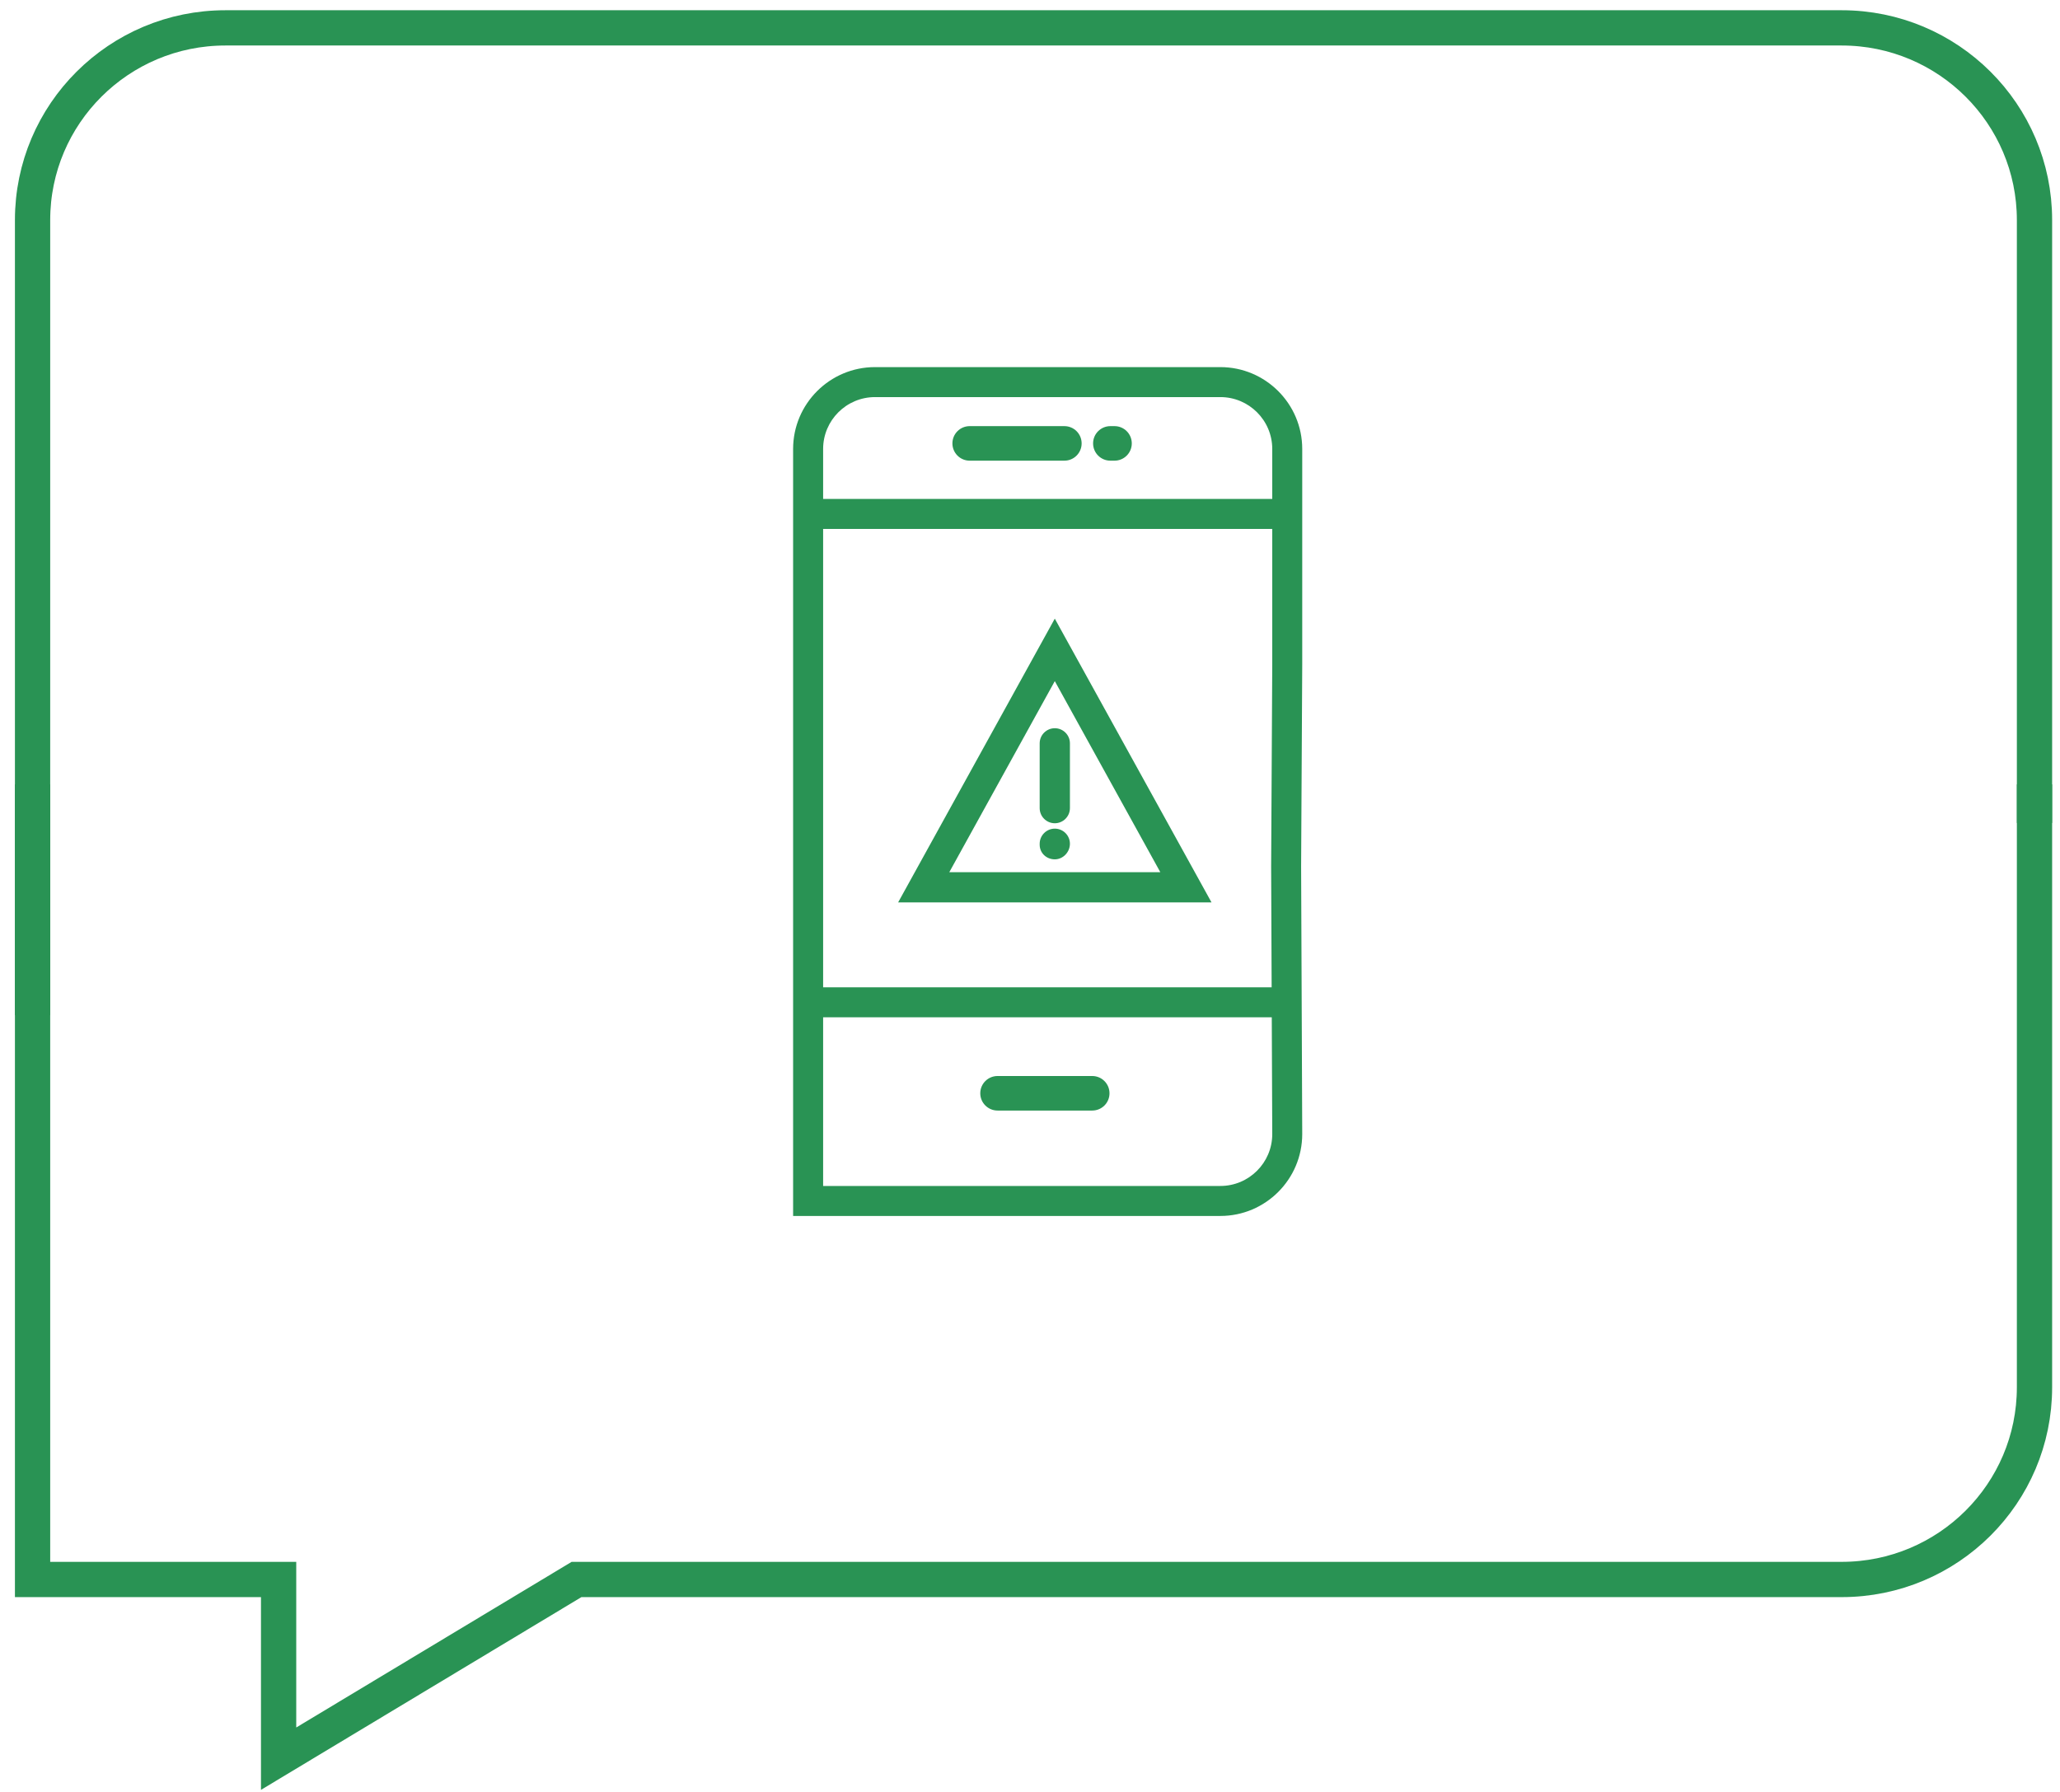 <?xml version="1.0" encoding="utf-8"?>
<!-- Generator: Adobe Illustrator 15.1.0, SVG Export Plug-In . SVG Version: 6.00 Build 0)  -->
<!DOCTYPE svg PUBLIC "-//W3C//DTD SVG 1.1//EN" "http://www.w3.org/Graphics/SVG/1.1/DTD/svg11.dtd">
<svg version="1.1" id="Layer_2" xmlns="http://www.w3.org/2000/svg" xmlns:xlink="http://www.w3.org/1999/xlink" x="0px" y="0px"
	 width="292px" height="254px" viewBox="0 0 292 254" enable-background="new 0 0 292 254" xml:space="preserve">
<path fill="none" stroke="#299354" stroke-width="5" stroke-miterlimit="10" d="M288.385,116.667V31.197
	c0-15.048-12.24-27.246-27.338-27.246H31.955c-15.099,0-27.339,12.198-27.339,27.246v112.716"/>
<path fill="none" stroke="#299354" stroke-width="5" stroke-miterlimit="10" d="M4.616,111.197v112.716h34.876v25.402l42.229-25.402
	h179.326c15.098,0,27.338-12.2,27.338-27.246v-85.471"/>
<g>
	<g>
		<g>
			<path fill="#299354" d="M170.425,127.157h-41.813l20.902-37.866L170.425,127.157z M133.257,124.413h32.519l-16.261-29.448
				L133.257,124.413z"/>
			<path fill="#299354" d="M171.729,127.927h-44.421L149.515,87.7L171.729,127.927z M129.915,126.388h39.204l-19.604-35.504
				L129.915,126.388z M167.076,125.183h-35.125l17.562-31.809L167.076,125.183z M134.561,123.644h29.911l-14.957-27.086
				L134.561,123.644z"/>
		</g>
		<g>
			<path fill="#299354" d="M149.515,115.937c-0.756,0-1.371-0.613-1.371-1.371v-9.187c0-0.758,0.615-1.37,1.371-1.37
				c0.759,0,1.373,0.612,1.373,1.37v9.187C150.888,115.321,150.273,115.937,149.515,115.937z"/>
			<path fill="#299354" d="M149.515,116.706c-1.18,0-2.143-0.961-2.143-2.142v-9.187c0-1.18,0.963-2.141,2.143-2.141
				c1.183,0,2.144,0.96,2.144,2.141v9.187C151.656,115.745,150.695,116.706,149.515,116.706z M149.515,104.777
				c-0.332,0-0.604,0.27-0.604,0.602v9.186c0,0.332,0.271,0.604,0.604,0.604c0.334,0,0.604-0.271,0.604-0.604v-9.186
				C150.117,105.047,149.849,104.777,149.515,104.777z"/>
		</g>
		<g>
			<path fill="#299354" d="M149.515,121.054c-0.756,0-1.371-0.541-1.371-1.299v-0.142c0-0.758,0.615-1.37,1.371-1.37
				c0.759,0,1.373,0.612,1.373,1.37C150.888,120.372,150.273,121.054,149.515,121.054z"/>
			<path fill="#299354" d="M149.515,121.823c-1.201,0-2.143-0.91-2.143-2.068v-0.142c0-1.18,0.963-2.141,2.143-2.141
				c1.183,0,2.144,0.959,2.144,2.141C151.656,120.812,150.677,121.823,149.515,121.823z M149.515,119.013
				c-0.332,0-0.604,0.271-0.604,0.604v0.141c0,0.349,0.305,0.529,0.604,0.529c0.316,0,0.604-0.32,0.604-0.67
				C150.117,119.282,149.849,119.013,149.515,119.013z"/>
		</g>
	</g>
	<path fill="#299354" d="M172.984,172.378h-60.562V63.644c0-6.396,5.205-11.601,11.604-11.601h48.959
		c6.397,0,11.604,5.204,11.604,11.601v30.506l-0.158,28.68l0.158,37.938C184.589,167.173,179.384,172.378,172.984,172.378z
		 M116.675,168.126h56.312c4.053,0,7.352-3.297,7.352-7.352l-0.158-37.951l0.158-28.688V63.644c0-4.053-3.297-7.35-7.352-7.35
		h-48.959c-4.054,0-7.352,3.296-7.352,7.35V168.126z"/>
	<rect x="114.549" y="70.73" fill="#299354" width="68.579" height="4.253"/>
	<rect x="114.549" y="139.962" fill="#299354" width="67.913" height="4.252"/>
	<path fill="#299354" d="M150.874,65.306H137.45c-1.353,0-2.448-1.097-2.448-2.449s1.096-2.447,2.448-2.447h13.424
		c1.353,0,2.446,1.096,2.446,2.447C153.32,64.208,152.227,65.306,150.874,65.306z"/>
	<path fill="#299354" d="M154.822,157.435H141.4c-1.352,0-2.449-1.098-2.449-2.448c0-1.353,1.098-2.448,2.449-2.448h13.422
		c1.353,0,2.447,1.096,2.447,2.448C157.271,156.337,156.177,157.435,154.822,157.435z"/>
	<path fill="#299354" d="M157.982,65.306h-0.59c-1.354,0-2.449-1.097-2.449-2.449s1.096-2.447,2.449-2.447h0.59
		c1.352,0,2.446,1.096,2.446,2.447C160.429,64.208,159.333,65.306,157.982,65.306z"/>
</g>
</svg>

